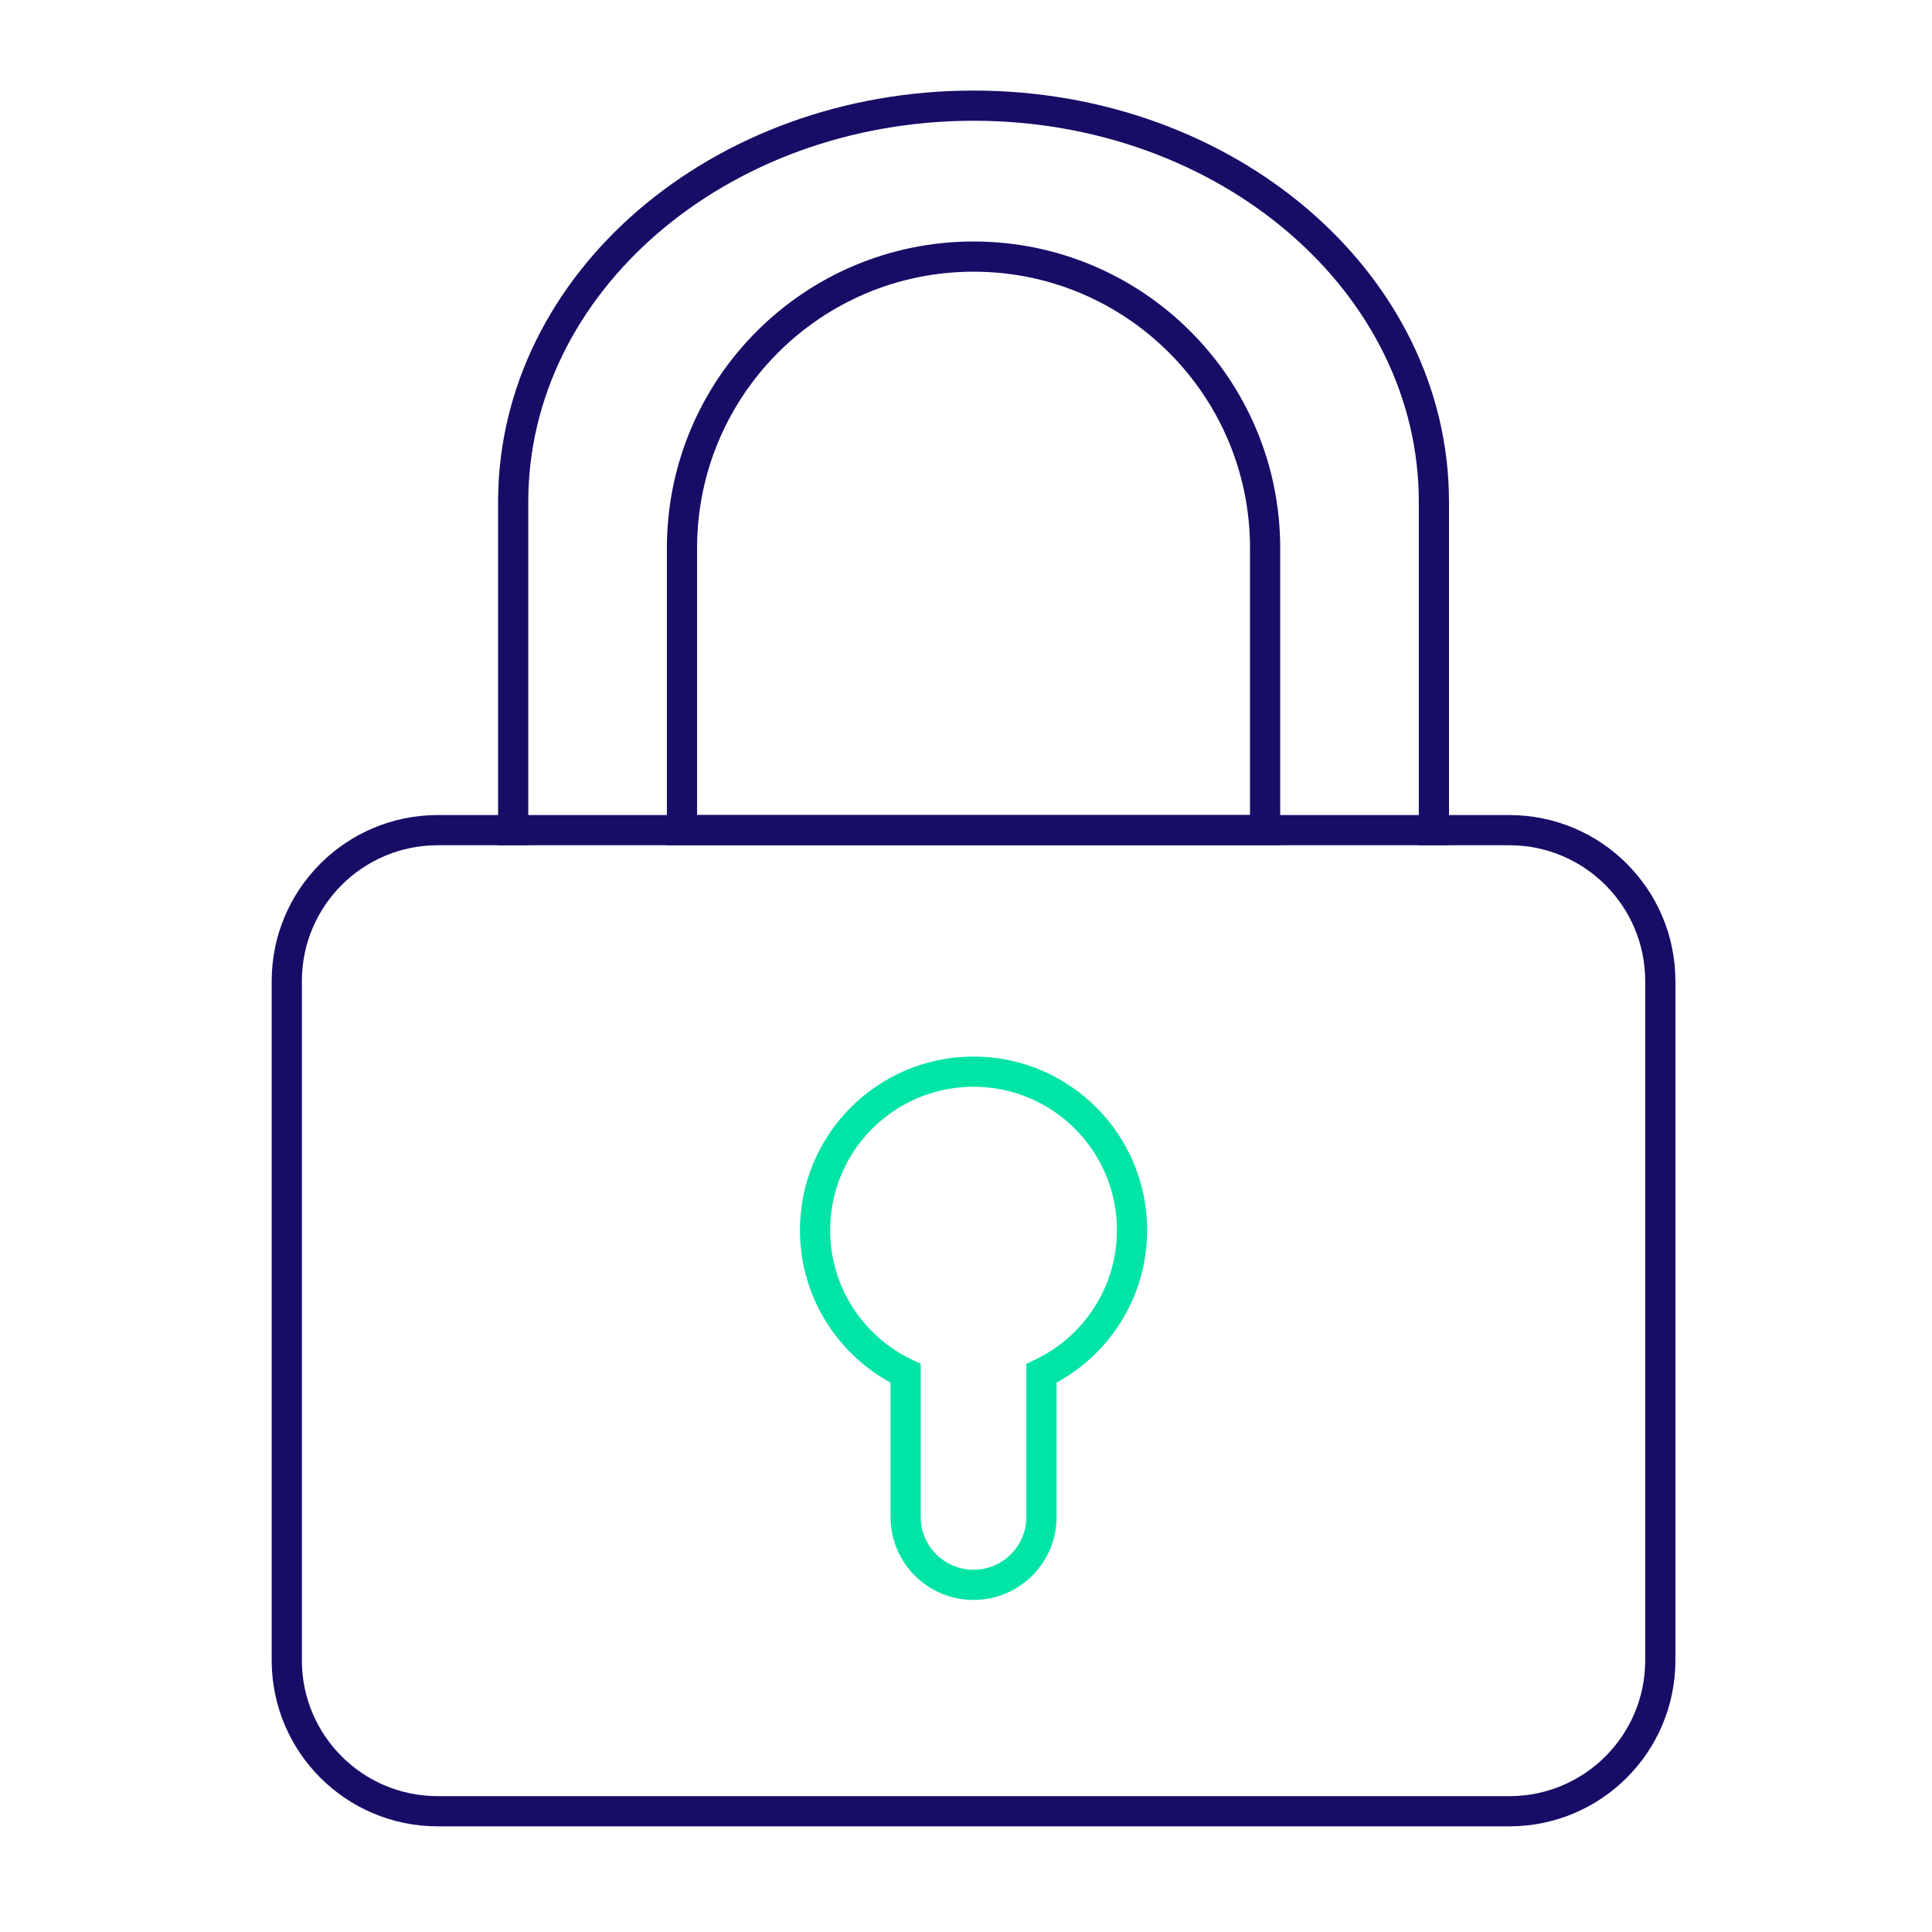 <svg width="128" height="128" viewBox="0 0 128 128" fill="none" xmlns="http://www.w3.org/2000/svg">
<path fill-rule="evenodd" clip-rule="evenodd" d="M19 65C19 59.477 23.477 55 29 55H95.093H100C105.523 55 110 59.477 110 65V110C110 115.523 105.523 120 100 120H29C23.477 120 19 115.523 19 110V65Z" stroke="#170D67" stroke-width="2"/>
<path d="M69 90.99L68.571 90.086L68 90.358V90.99H69ZM60 90.99H61V90.358L60.429 90.086L60 90.99ZM68 100.5C68 102.433 66.433 104 64.5 104V106C67.538 106 70 103.538 70 100.5H68ZM68 90.99V100.5H70V90.99H68ZM74 81.5C74 85.288 71.783 88.561 68.571 90.086L69.429 91.893C73.312 90.048 76 86.089 76 81.5H74ZM64.5 72C69.747 72 74 76.253 74 81.5H76C76 75.149 70.851 70 64.5 70V72ZM55 81.5C55 76.253 59.253 72 64.5 72V70C58.149 70 53 75.149 53 81.5H55ZM60.429 90.086C57.217 88.561 55 85.288 55 81.5H53C53 86.089 55.688 90.048 59.571 91.893L60.429 90.086ZM61 100.5V90.99H59V100.5H61ZM64.5 104C62.567 104 61 102.433 61 100.5H59C59 103.538 61.462 106 64.5 106V104Z" fill="#00E4A5"/>
<path d="M34 56V33.25C34 18.753 47.655 7 64.5 7C81.345 7 95 18.753 95 33.25V56" stroke="#170D67" stroke-width="2"/>
<path d="M45.183 36.317C45.183 25.648 53.832 17 64.5 17V17C75.168 17 83.817 25.648 83.817 36.317V55H45.183V36.317Z" stroke="#170D67" stroke-width="2"/>
</svg>
